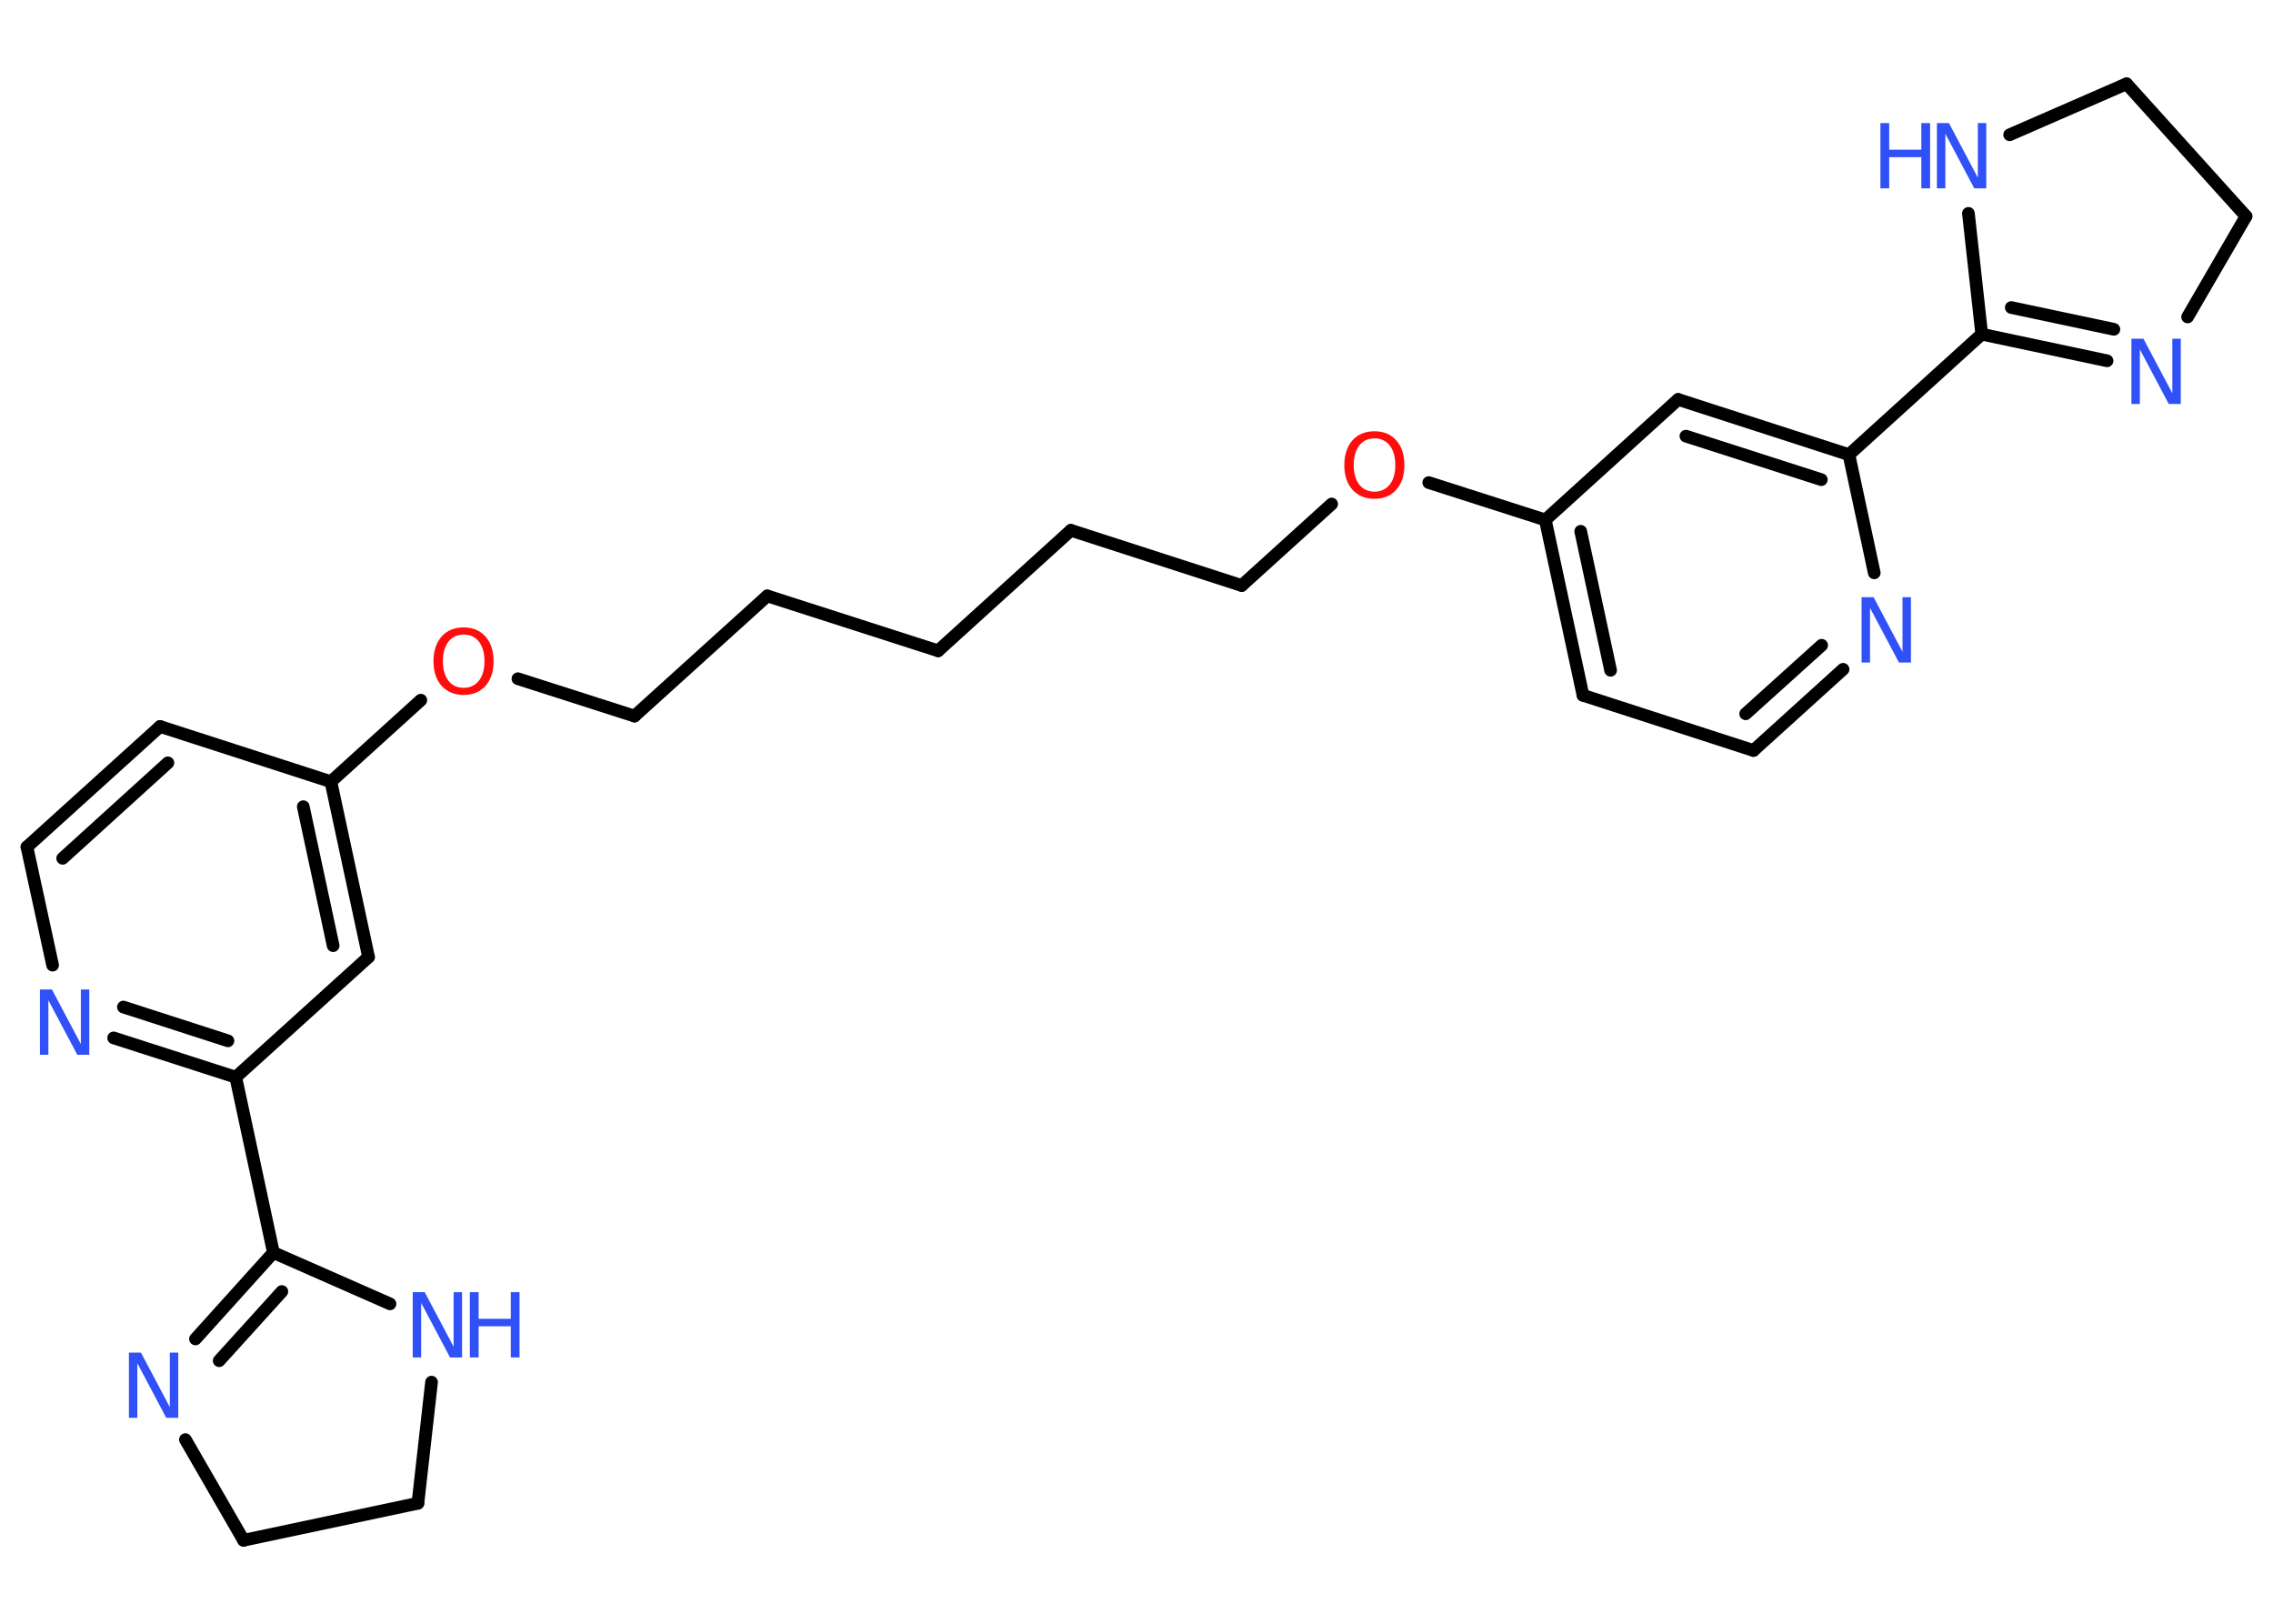 <?xml version='1.0' encoding='UTF-8'?>
<!DOCTYPE svg PUBLIC "-//W3C//DTD SVG 1.1//EN" "http://www.w3.org/Graphics/SVG/1.1/DTD/svg11.dtd">
<svg version='1.2' xmlns='http://www.w3.org/2000/svg' xmlns:xlink='http://www.w3.org/1999/xlink' width='70.0mm' height='50.0mm' viewBox='0 0 70.0 50.0'>
  <desc>Generated by the Chemistry Development Kit (http://github.com/cdk)</desc>
  <g stroke-linecap='round' stroke-linejoin='round' stroke='#000000' stroke-width='.39' fill='#3050F8'>
    <rect x='.0' y='.0' width='70.0' height='50.0' fill='#FFFFFF' stroke='none'/>
    <g id='mol1' class='mol'>
      <g id='mol1bnd1' class='bond'>
        <line x1='4.93' y1='22.37' x2='.83' y2='26.08'/>
        <line x1='5.17' y1='23.49' x2='1.93' y2='26.43'/>
      </g>
      <line id='mol1bnd2' class='bond' x1='4.93' y1='22.37' x2='10.19' y2='24.07'/>
      <line id='mol1bnd3' class='bond' x1='10.19' y1='24.07' x2='12.96' y2='21.56'/>
      <line id='mol1bnd4' class='bond' x1='15.95' y1='20.9' x2='19.54' y2='22.05'/>
      <line id='mol1bnd5' class='bond' x1='19.54' y1='22.05' x2='23.63' y2='18.35'/>
      <line id='mol1bnd6' class='bond' x1='23.63' y1='18.35' x2='28.89' y2='20.04'/>
      <line id='mol1bnd7' class='bond' x1='28.89' y1='20.04' x2='32.98' y2='16.33'/>
      <line id='mol1bnd8' class='bond' x1='32.98' y1='16.33' x2='38.24' y2='18.03'/>
      <line id='mol1bnd9' class='bond' x1='38.24' y1='18.03' x2='41.01' y2='15.52'/>
      <line id='mol1bnd10' class='bond' x1='44.0' y1='14.86' x2='47.59' y2='16.01'/>
      <g id='mol1bnd11' class='bond'>
        <line x1='47.59' y1='16.01' x2='48.75' y2='21.41'/>
        <line x1='48.68' y1='16.36' x2='49.6' y2='20.64'/>
      </g>
      <line id='mol1bnd12' class='bond' x1='48.75' y1='21.41' x2='54.0' y2='23.11'/>
      <g id='mol1bnd13' class='bond'>
        <line x1='54.0' y1='23.11' x2='56.76' y2='20.61'/>
        <line x1='53.76' y1='21.98' x2='56.1' y2='19.87'/>
      </g>
      <line id='mol1bnd14' class='bond' x1='57.72' y1='17.64' x2='56.94' y2='14.0'/>
      <line id='mol1bnd15' class='bond' x1='56.94' y1='14.0' x2='61.03' y2='10.29'/>
      <g id='mol1bnd16' class='bond'>
        <line x1='61.03' y1='10.29' x2='64.89' y2='11.11'/>
        <line x1='61.94' y1='9.47' x2='65.1' y2='10.14'/>
      </g>
      <line id='mol1bnd17' class='bond' x1='67.37' y1='9.76' x2='69.17' y2='6.66'/>
      <line id='mol1bnd18' class='bond' x1='69.17' y1='6.66' x2='65.49' y2='2.58'/>
      <line id='mol1bnd19' class='bond' x1='65.49' y1='2.58' x2='61.89' y2='4.15'/>
      <line id='mol1bnd20' class='bond' x1='61.03' y1='10.29' x2='60.62' y2='6.57'/>
      <g id='mol1bnd21' class='bond'>
        <line x1='56.94' y1='14.0' x2='51.68' y2='12.3'/>
        <line x1='56.09' y1='14.77' x2='51.92' y2='13.43'/>
      </g>
      <line id='mol1bnd22' class='bond' x1='47.59' y1='16.01' x2='51.68' y2='12.3'/>
      <g id='mol1bnd23' class='bond'>
        <line x1='11.35' y1='29.47' x2='10.19' y2='24.07'/>
        <line x1='10.26' y1='29.12' x2='9.34' y2='24.84'/>
      </g>
      <line id='mol1bnd24' class='bond' x1='11.35' y1='29.47' x2='7.26' y2='33.17'/>
      <line id='mol1bnd25' class='bond' x1='7.26' y1='33.17' x2='8.42' y2='38.57'/>
      <g id='mol1bnd26' class='bond'>
        <line x1='8.42' y1='38.57' x2='6.02' y2='41.23'/>
        <line x1='8.68' y1='39.77' x2='6.75' y2='41.9'/>
      </g>
      <line id='mol1bnd27' class='bond' x1='5.71' y1='44.33' x2='7.5' y2='47.43'/>
      <line id='mol1bnd28' class='bond' x1='7.5' y1='47.43' x2='12.87' y2='46.29'/>
      <line id='mol1bnd29' class='bond' x1='12.87' y1='46.29' x2='13.29' y2='42.56'/>
      <line id='mol1bnd30' class='bond' x1='8.42' y1='38.57' x2='12.01' y2='40.15'/>
      <g id='mol1bnd31' class='bond'>
        <line x1='3.5' y1='31.96' x2='7.26' y2='33.17'/>
        <line x1='3.8' y1='31.01' x2='7.02' y2='32.05'/>
      </g>
      <line id='mol1bnd32' class='bond' x1='.83' y1='26.08' x2='1.62' y2='29.72'/>
      <path id='mol1atm4' class='atom' d='M14.28 19.54q-.3 .0 -.47 .22q-.17 .22 -.17 .6q.0 .38 .17 .6q.17 .22 .47 .22q.29 .0 .47 -.22q.17 -.22 .17 -.6q.0 -.38 -.17 -.6q-.17 -.22 -.47 -.22zM14.28 19.32q.42 .0 .67 .28q.25 .28 .25 .76q.0 .48 -.25 .76q-.25 .28 -.67 .28q-.42 .0 -.68 -.28q-.25 -.28 -.25 -.76q.0 -.47 .25 -.76q.25 -.28 .68 -.28z' stroke='none' fill='#FF0D0D'/>
      <path id='mol1atm10' class='atom' d='M42.33 13.5q-.3 .0 -.47 .22q-.17 .22 -.17 .6q.0 .38 .17 .6q.17 .22 .47 .22q.29 .0 .47 -.22q.17 -.22 .17 -.6q.0 -.38 -.17 -.6q-.17 -.22 -.47 -.22zM42.33 13.28q.42 .0 .67 .28q.25 .28 .25 .76q.0 .48 -.25 .76q-.25 .28 -.67 .28q-.42 .0 -.68 -.28q-.25 -.28 -.25 -.76q.0 -.47 .25 -.76q.25 -.28 .68 -.28z' stroke='none' fill='#FF0D0D'/>
      <path id='mol1atm14' class='atom' d='M57.34 18.39h.36l.89 1.68v-1.68h.26v2.01h-.37l-.89 -1.68v1.68h-.26v-2.01z' stroke='none'/>
      <path id='mol1atm17' class='atom' d='M65.65 10.43h.36l.89 1.68v-1.68h.26v2.01h-.37l-.89 -1.68v1.68h-.26v-2.01z' stroke='none'/>
      <g id='mol1atm20' class='atom'>
        <path d='M59.66 3.79h.36l.89 1.68v-1.68h.26v2.01h-.37l-.89 -1.68v1.68h-.26v-2.01z' stroke='none'/>
        <path d='M57.91 3.79h.27v.82h.99v-.82h.27v2.01h-.27v-.96h-.99v.96h-.27v-2.01z' stroke='none'/>
      </g>
      <path id='mol1atm25' class='atom' d='M3.98 41.65h.36l.89 1.68v-1.68h.26v2.01h-.37l-.89 -1.68v1.68h-.26v-2.01z' stroke='none'/>
      <g id='mol1atm28' class='atom'>
        <path d='M12.72 39.79h.36l.89 1.68v-1.68h.26v2.01h-.37l-.89 -1.68v1.68h-.26v-2.01z' stroke='none'/>
        <path d='M14.47 39.79h.27v.82h.99v-.82h.27v2.01h-.27v-.96h-.99v.96h-.27v-2.01z' stroke='none'/>
      </g>
      <path id='mol1atm29' class='atom' d='M1.24 30.47h.36l.89 1.68v-1.68h.26v2.01h-.37l-.89 -1.68v1.68h-.26v-2.01z' stroke='none'/>
    </g>
  </g>
</svg>
